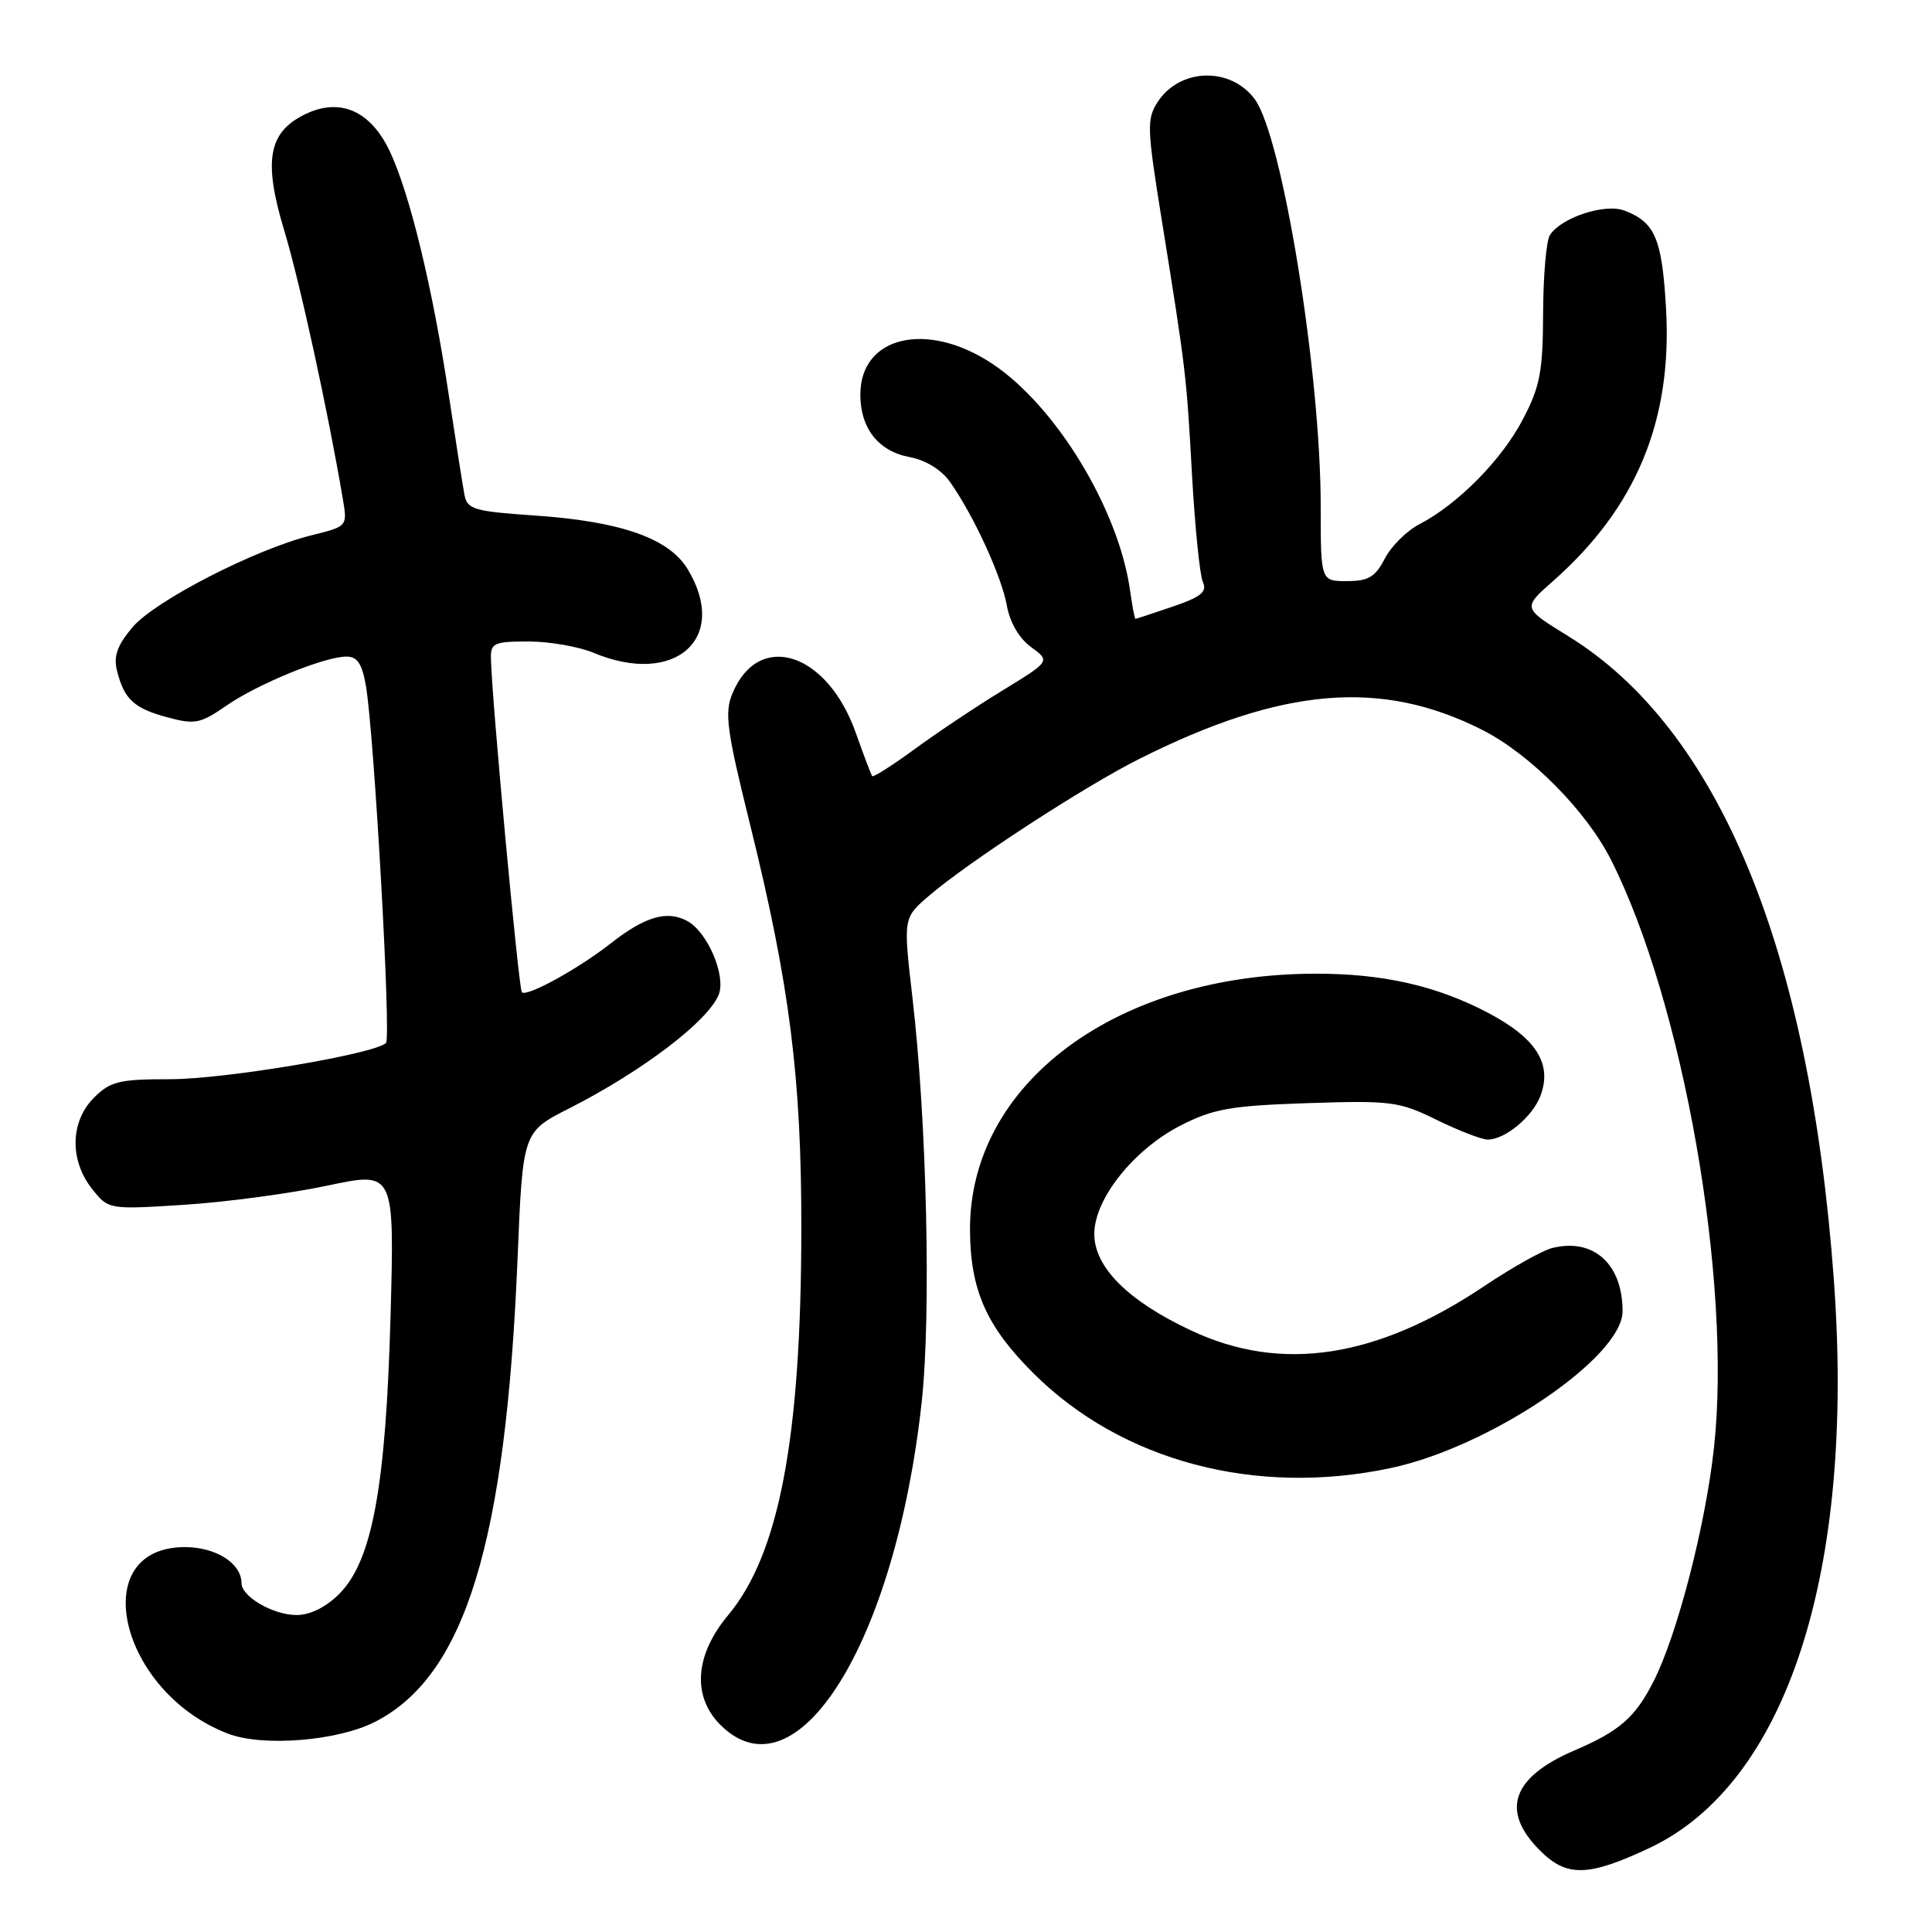 <?xml version="1.0" encoding="UTF-8" standalone="no"?>
<!DOCTYPE svg PUBLIC "-//W3C//DTD SVG 1.1//EN" "http://www.w3.org/Graphics/SVG/1.1/DTD/svg11.dtd" >
<svg xmlns="http://www.w3.org/2000/svg" xmlns:xlink="http://www.w3.org/1999/xlink" version="1.1" viewBox="0 0 256 256">
 <g >
 <path fill="currentColor"
d=" M 218.56 244.87 C 236.75 236.32 245.84 208.29 242.99 169.52 C 239.78 125.76 227.74 96.60 207.81 84.30 C 201.74 80.56 201.74 80.56 205.75 77.03 C 216.81 67.28 221.60 55.74 220.76 40.89 C 220.23 31.62 219.31 29.45 215.24 27.90 C 212.66 26.92 206.87 28.82 205.37 31.15 C 204.89 31.89 204.49 36.55 204.47 41.50 C 204.44 49.24 204.07 51.21 201.79 55.56 C 199.01 60.91 193.16 66.83 188.08 69.46 C 186.40 70.33 184.34 72.38 183.49 74.02 C 182.23 76.46 181.32 77.00 178.47 77.00 C 175.00 77.00 175.00 77.00 175.00 67.05 C 175.00 49.40 169.92 18.05 166.25 13.13 C 163.05 8.82 156.35 9.01 153.42 13.48 C 151.93 15.75 151.97 16.93 153.95 29.22 C 157.16 49.20 157.20 49.52 157.95 62.98 C 158.34 69.86 158.98 76.24 159.39 77.13 C 159.97 78.43 159.14 79.10 155.38 80.38 C 152.78 81.27 150.56 82.00 150.45 82.00 C 150.35 82.00 150.03 80.31 149.74 78.25 C 148.23 67.47 139.90 53.77 131.47 48.19 C 122.83 42.46 114.00 44.53 114.00 52.28 C 114.00 56.77 116.39 59.79 120.54 60.57 C 122.67 60.97 124.75 62.25 125.88 63.86 C 129.01 68.29 132.69 76.30 133.40 80.19 C 133.81 82.47 135.04 84.59 136.62 85.74 C 139.18 87.61 139.18 87.61 132.84 91.49 C 129.35 93.62 124.10 97.13 121.17 99.28 C 118.24 101.42 115.72 103.03 115.57 102.84 C 115.43 102.65 114.45 100.09 113.41 97.14 C 109.63 86.41 100.53 83.49 97.05 91.89 C 95.98 94.46 96.29 96.74 99.37 109.18 C 104.65 130.50 106.21 142.84 106.18 163.01 C 106.15 190.60 103.23 205.95 96.48 214.02 C 92.07 219.30 91.68 224.77 95.45 228.55 C 105.55 238.64 118.62 217.73 122.12 185.87 C 123.40 174.28 122.81 148.48 120.89 132.07 C 119.68 121.63 119.68 121.63 123.09 118.70 C 128.32 114.21 143.74 104.17 151.00 100.54 C 169.93 91.05 183.01 89.95 196.38 96.70 C 202.71 99.90 210.15 107.39 213.44 113.88 C 223.03 132.81 229.52 169.77 227.11 191.84 C 225.99 202.14 222.23 216.67 219.09 222.82 C 216.66 227.59 214.59 229.39 208.58 231.96 C 200.32 235.51 198.80 239.95 204.05 245.20 C 207.60 248.75 210.43 248.69 218.56 244.87 Z  M 49.68 228.16 C 61.61 222.08 67.02 204.51 68.58 166.75 C 69.27 149.99 69.27 149.99 75.38 146.89 C 85.12 141.94 93.87 135.28 95.24 131.78 C 96.22 129.26 93.73 123.46 91.05 122.03 C 88.37 120.59 85.46 121.45 80.93 125.00 C 76.64 128.37 69.80 132.13 69.15 131.48 C 68.73 131.06 65.15 92.55 65.05 87.25 C 65.00 85.21 65.47 85.00 70.03 85.00 C 72.80 85.00 76.68 85.68 78.65 86.50 C 89.47 91.02 96.69 84.56 91.09 75.37 C 88.60 71.30 82.19 69.07 70.73 68.30 C 62.86 67.76 61.92 67.49 61.55 65.60 C 61.33 64.45 60.40 58.55 59.49 52.50 C 57.34 38.20 54.30 25.63 51.63 20.01 C 49.09 14.66 45.04 12.90 40.43 15.14 C 35.55 17.51 34.87 21.27 37.65 30.50 C 39.74 37.42 43.44 54.39 45.43 66.13 C 46.04 69.75 46.04 69.75 41.27 70.93 C 33.78 72.79 20.50 79.62 17.54 83.13 C 15.52 85.54 15.02 86.95 15.51 88.90 C 16.46 92.67 17.75 93.86 22.22 95.06 C 25.82 96.03 26.56 95.88 29.97 93.52 C 34.18 90.61 43.00 87.00 45.92 87.00 C 47.35 87.00 47.99 87.97 48.49 90.91 C 49.59 97.42 51.84 137.45 51.15 138.19 C 49.78 139.64 29.82 143.00 22.55 143.00 C 15.77 143.00 14.63 143.28 12.45 145.45 C 9.31 148.60 9.19 153.71 12.18 157.51 C 14.37 160.28 14.37 160.28 24.43 159.64 C 29.97 159.28 38.50 158.14 43.39 157.10 C 52.27 155.21 52.27 155.21 51.75 174.35 C 51.13 197.02 49.32 206.83 44.95 211.20 C 43.19 212.96 41.09 214.00 39.30 214.00 C 36.20 214.00 32.00 211.57 32.00 209.77 C 32.00 207.15 28.61 205.00 24.50 205.00 C 11.32 205.00 15.78 224.21 30.24 229.73 C 34.84 231.48 44.73 230.69 49.68 228.16 Z  M 184.26 194.53 C 197.41 191.75 215.00 179.85 215.00 173.75 C 215.00 167.47 211.13 164.00 205.67 165.37 C 204.38 165.69 200.36 167.95 196.73 170.38 C 182.42 179.98 169.82 181.91 157.90 176.33 C 149.49 172.40 145.00 167.93 145.00 163.50 C 145.00 158.85 150.25 152.28 156.50 149.10 C 160.82 146.91 163.10 146.51 173.27 146.17 C 184.34 145.81 185.37 145.94 190.37 148.39 C 193.30 149.83 196.34 151.00 197.13 151.00 C 199.43 151.00 203.05 148.00 204.11 145.22 C 205.72 140.98 203.58 137.58 197.17 134.20 C 190.34 130.61 183.20 128.99 174.20 129.02 C 147.91 129.09 128.44 143.57 128.53 163.00 C 128.57 170.95 130.71 175.78 136.97 182.00 C 148.65 193.62 166.39 198.32 184.26 194.53 Z "/>
</g>
</svg>